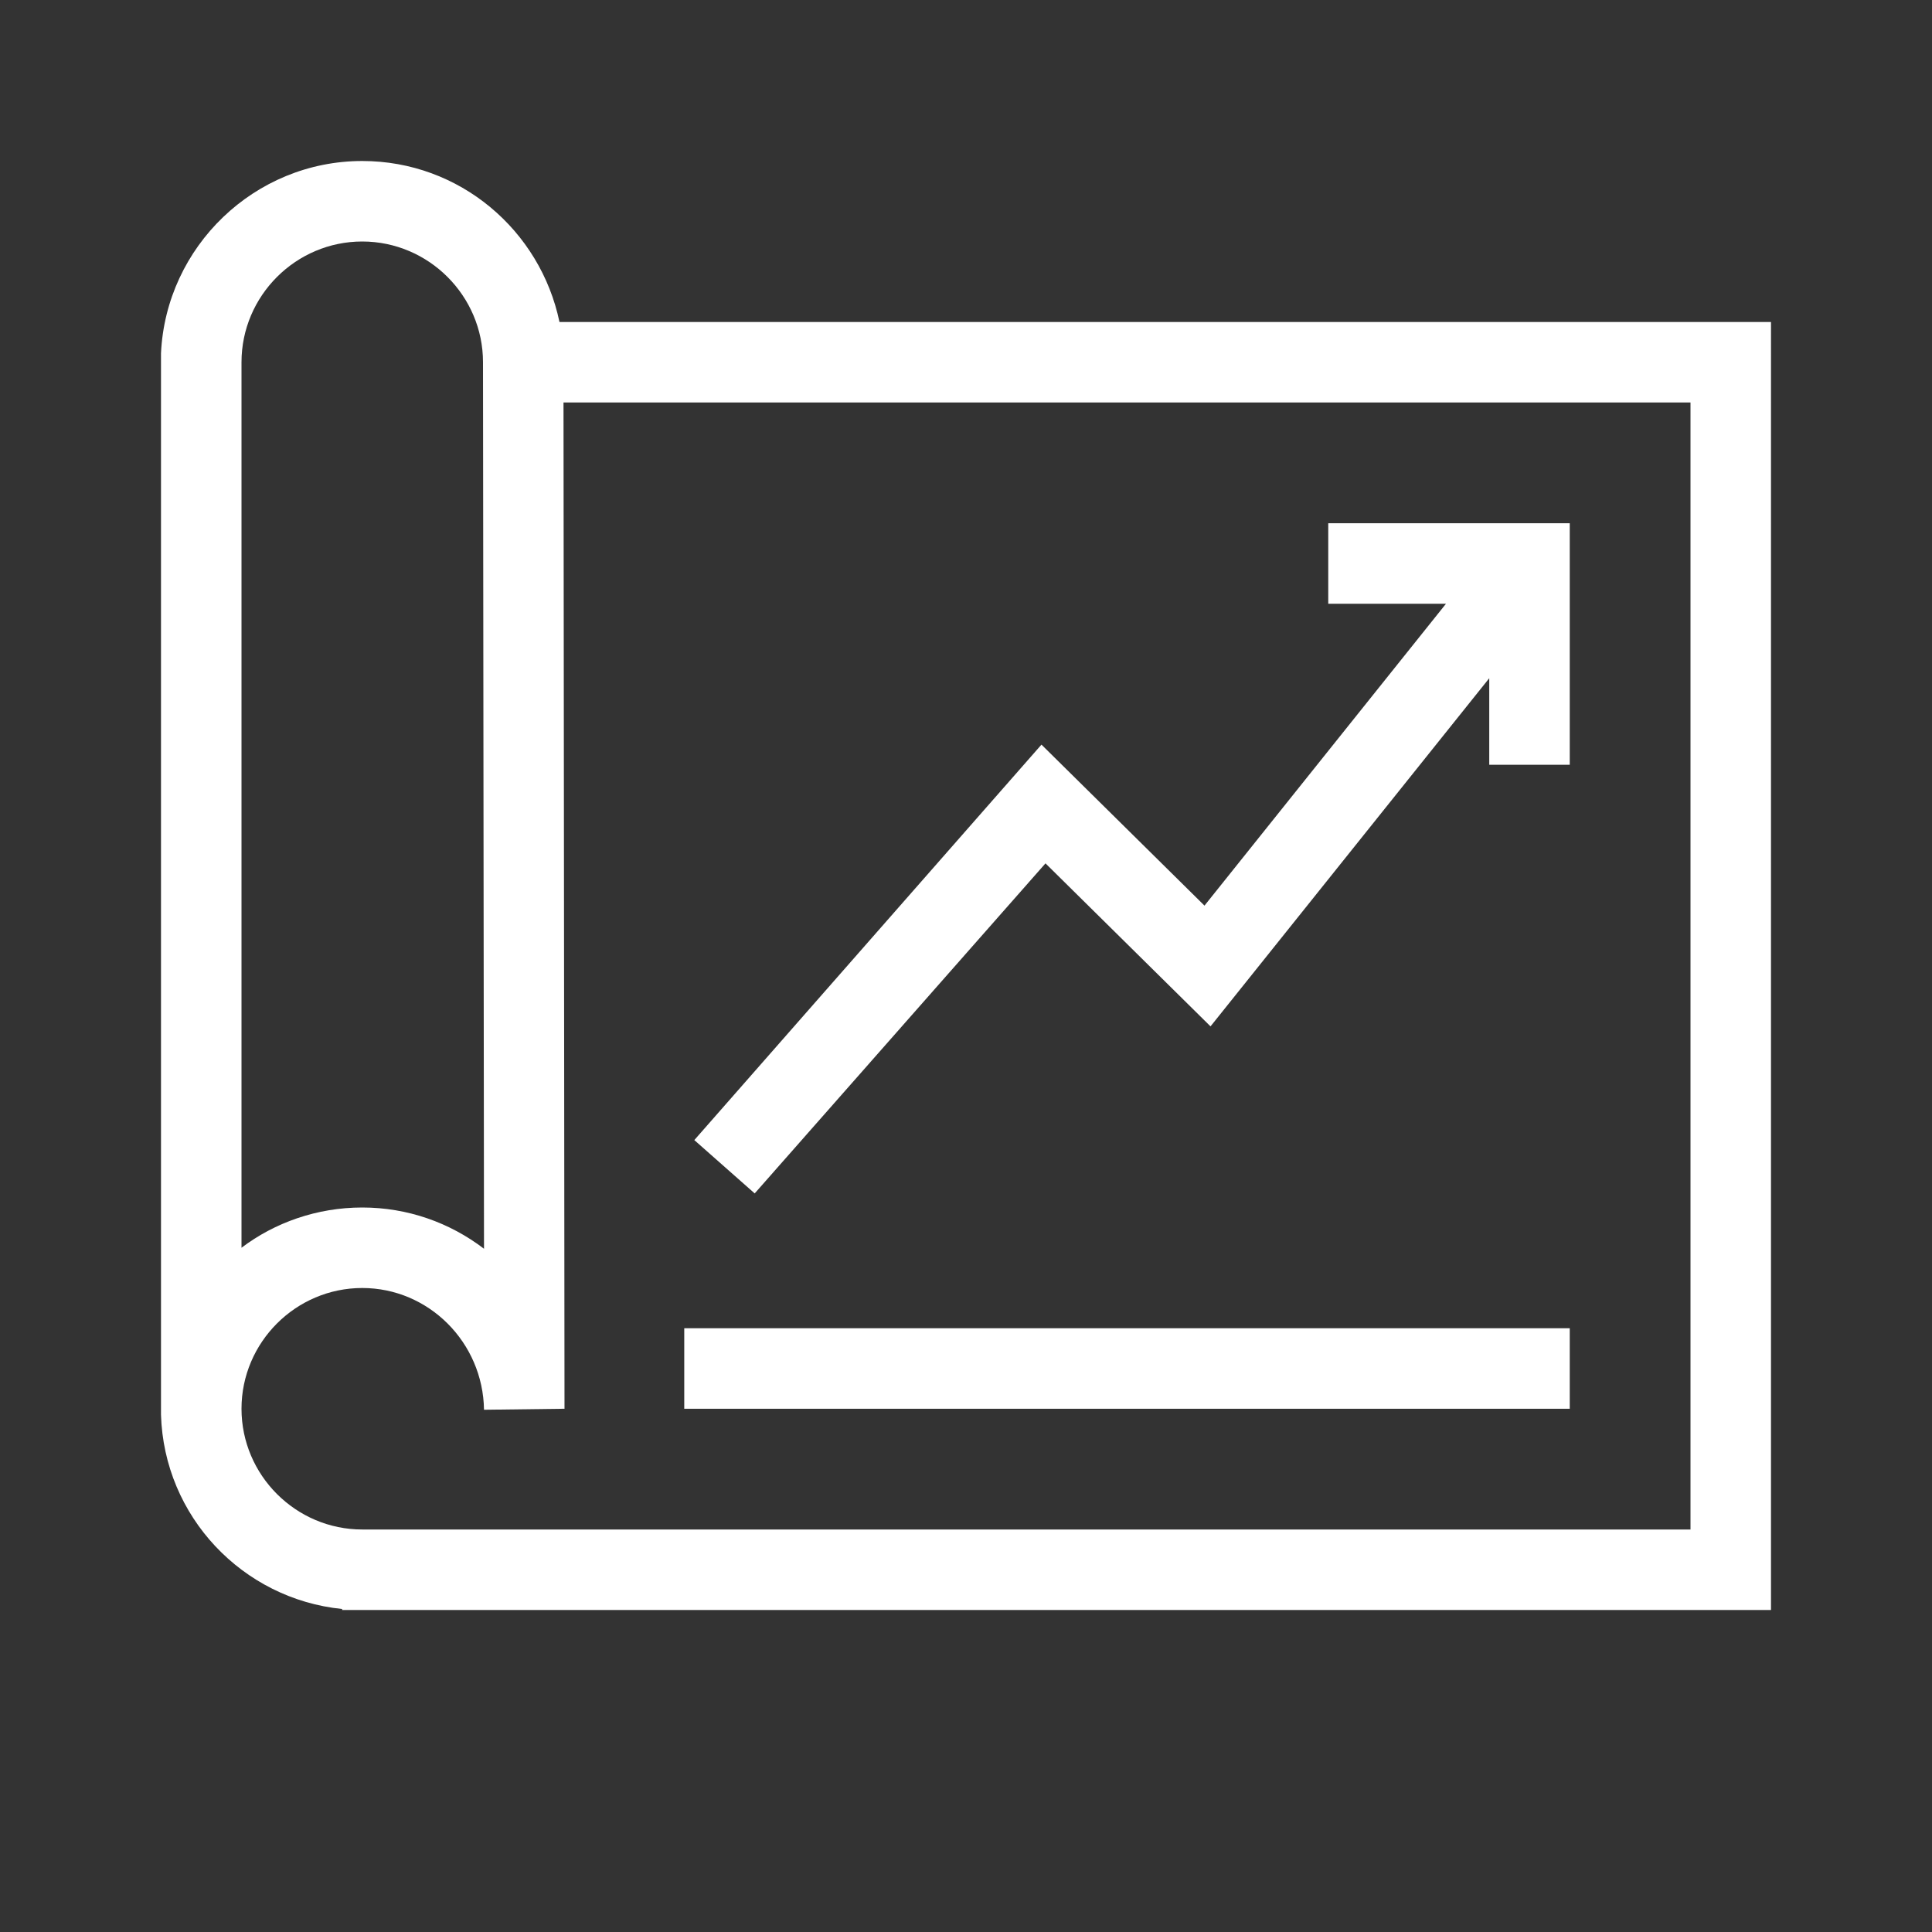 <?xml version="1.0" encoding="UTF-8"?>
<svg xmlns="http://www.w3.org/2000/svg" viewBox="0 0 192 192"><rect x="0" y="0" width="192" height="192" fill="#333333" stroke="none"/><path d="M55.6 32c-1.9-9.1-9.9-16-19.6-16-10.7 0-19.5 8.5-20 19.1v105.5c.3 10.1 8.1 18.3 18 19.3v.1h142V32H55.6zM36 24c6.6 0 12 5.4 12 12l.1 88.1c-3.4-2.6-7.6-4.1-12.1-4.1s-8.7 1.5-12 4V36c0-6.6 5.4-12 12-12zm132 128H36c-6.6 0-12-5.4-12-12s5.4-12 12-12 12 5.4 12.1 12.1l8-.1L56 40h112v112zm-12-12H68v-8h88v8zm-81-21.4l-6-5.3L103.5 74l16.2 16 24-30H132v-8h24v24h-8v-8.6L120.3 102l-16.4-16.2L75 118.6z" style="fill: #ffffff;"/></svg>
